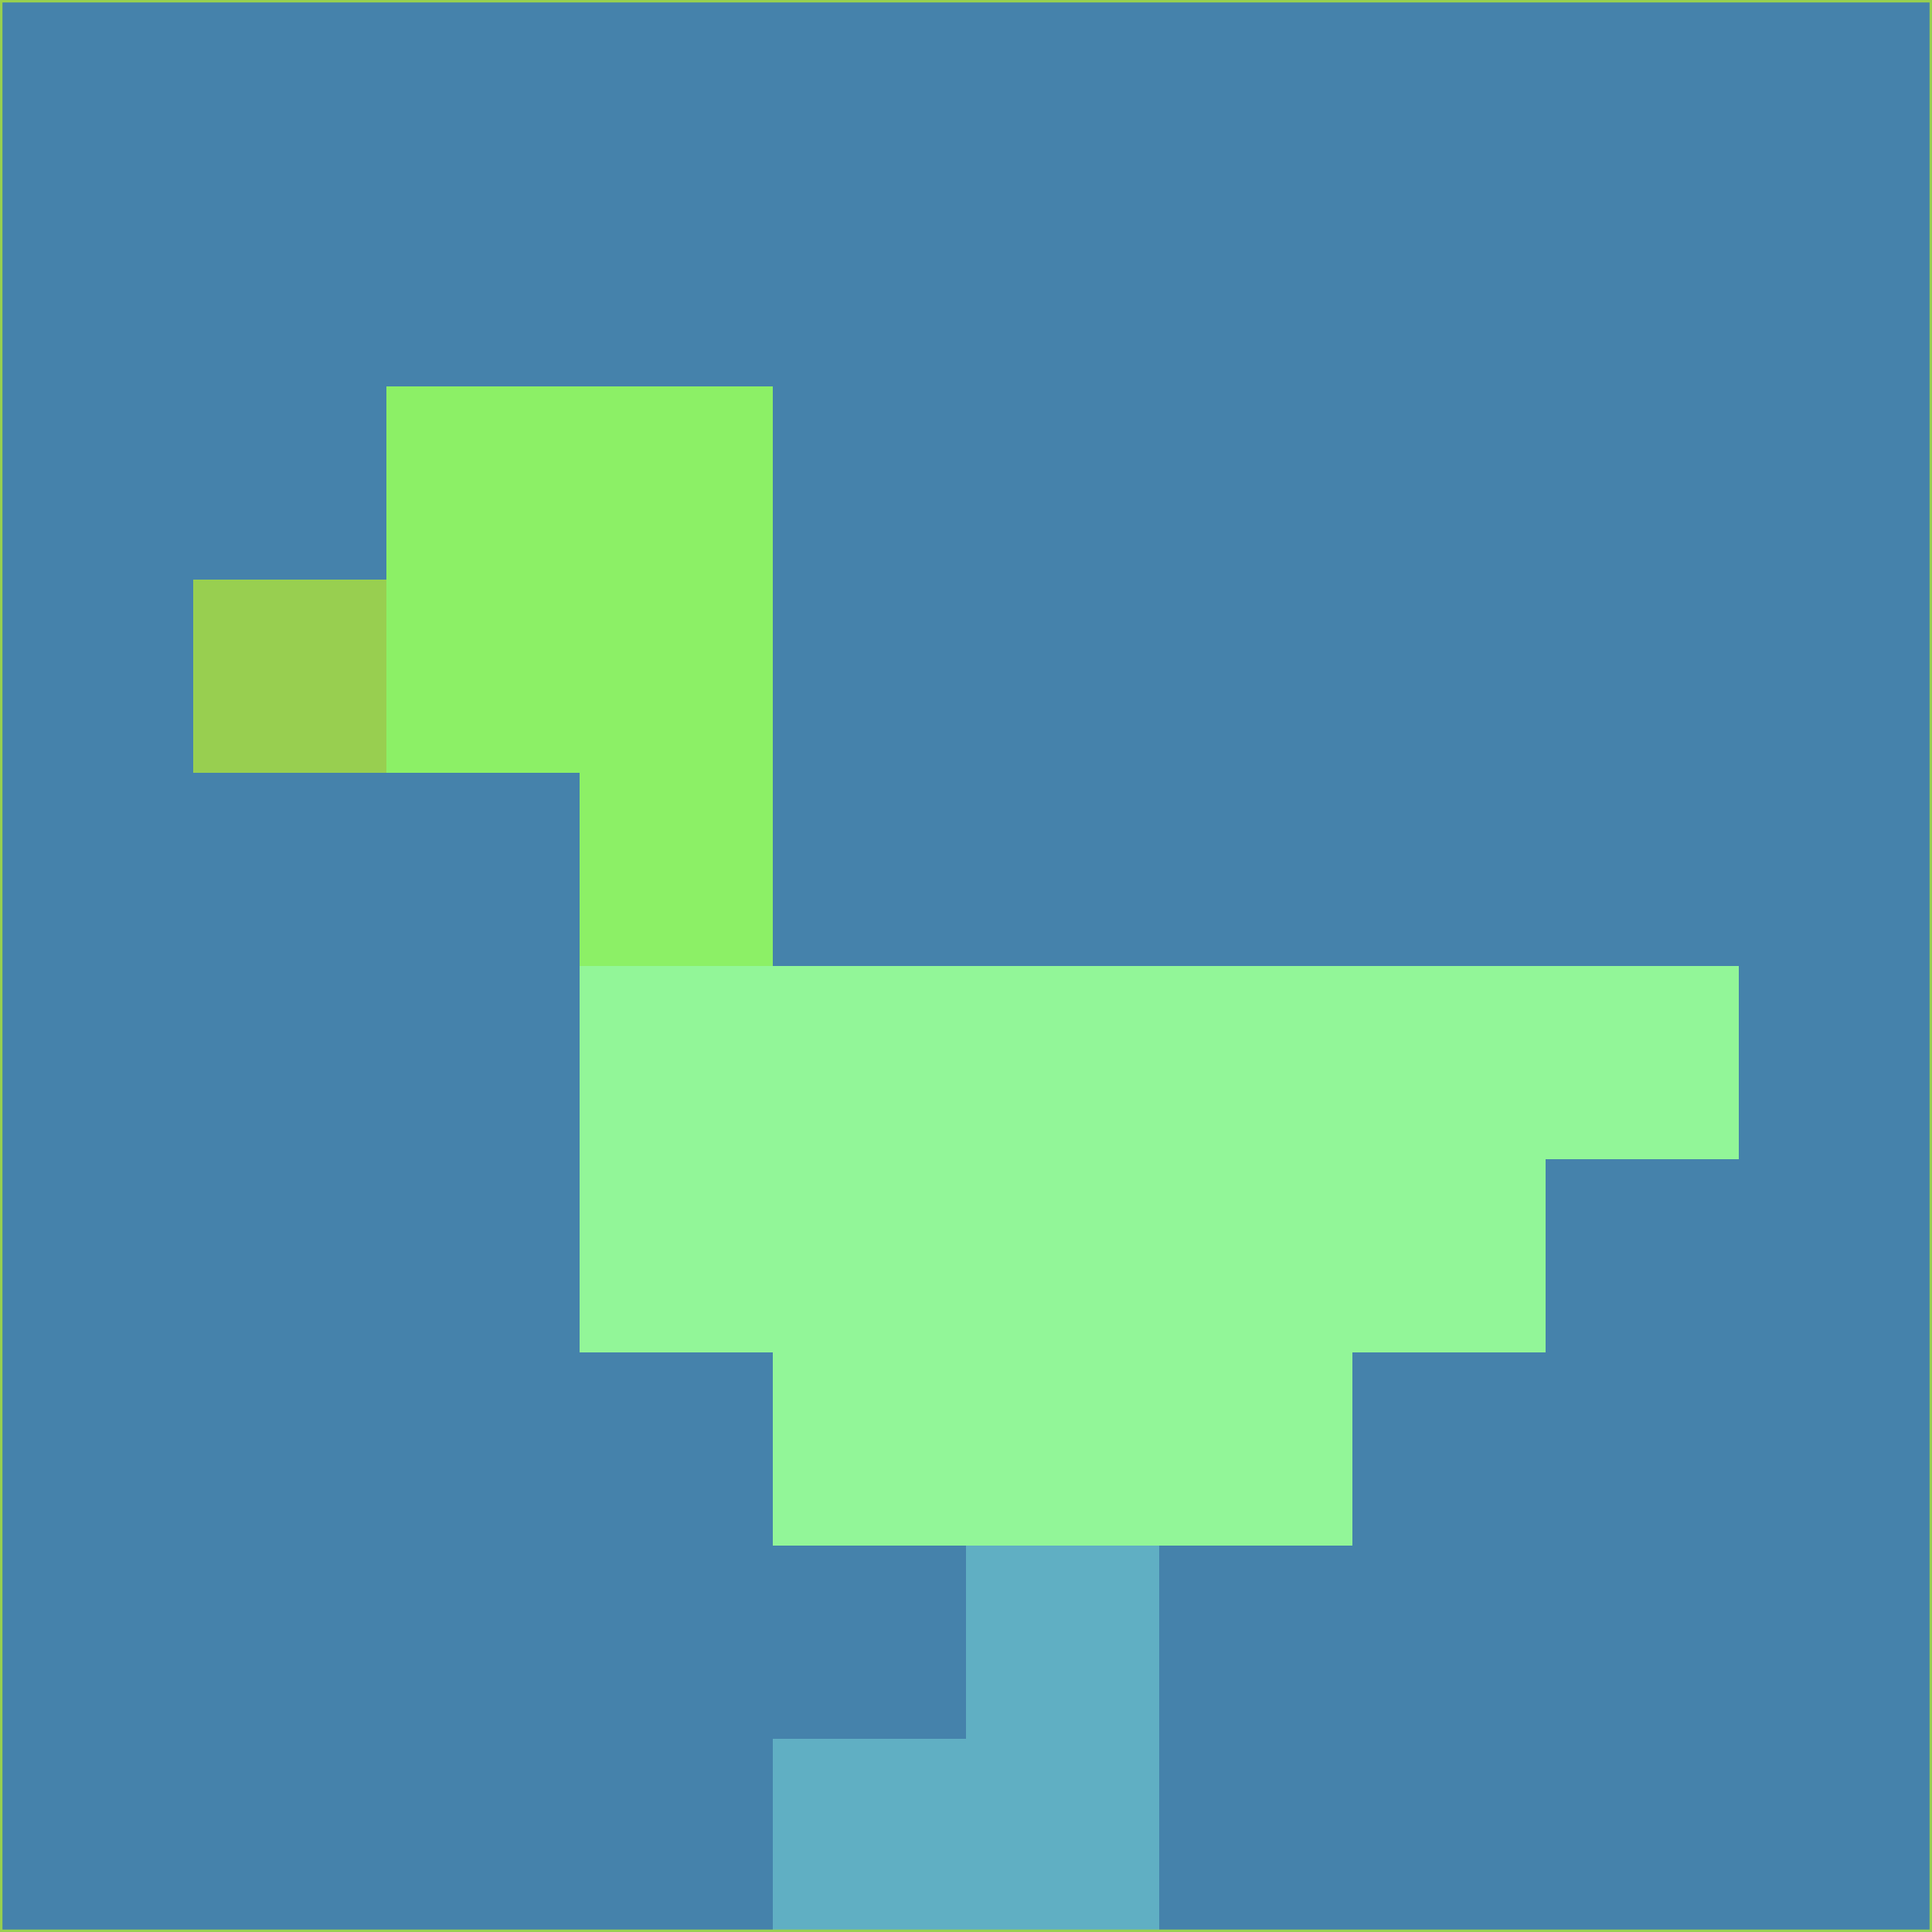 <svg xmlns="http://www.w3.org/2000/svg" version="1.1" width="785" height="785">
  <title>'goose-pfp-694263' by Dmitri Cherniak (Cyberpunk Edition)</title>
  <desc>
    seed=62701
    backgroundColor=#4582ab
    padding=20
    innerPadding=0
    timeout=500
    dimension=1
    border=false
    Save=function(){return n.handleSave()}
    frame=12

    Rendered at 2024-09-15T22:37:01.077Z
    Generated in 1ms
    Modified for Cyberpunk theme with new color scheme
  </desc>
  <defs/>
  <rect width="100%" height="100%" fill="#4582ab"/>
  <g>
    <g id="0-0">
      <rect x="0" y="0" height="785" width="785" fill="#4582ab"/>
      <g>
        <!-- Neon blue -->
        <rect id="0-0-2-2-2-2" x="157" y="157" width="157" height="157" fill="#8cf066"/>
        <rect id="0-0-3-2-1-4" x="235.5" y="157" width="78.5" height="314" fill="#8cf066"/>
        <!-- Electric purple -->
        <rect id="0-0-4-5-5-1" x="314" y="392.5" width="392.5" height="78.5" fill="#92f698"/>
        <rect id="0-0-3-5-5-2" x="235.5" y="392.5" width="392.5" height="157" fill="#92f698"/>
        <rect id="0-0-4-5-3-3" x="314" y="392.5" width="235.5" height="235.5" fill="#92f698"/>
        <!-- Neon pink -->
        <rect id="0-0-1-3-1-1" x="78.5" y="235.5" width="78.5" height="78.5" fill="#98cf50"/>
        <!-- Cyber yellow -->
        <rect id="0-0-5-8-1-2" x="392.5" y="628" width="78.5" height="157" fill="#60afc3"/>
        <rect id="0-0-4-9-2-1" x="314" y="706.5" width="157" height="78.5" fill="#60afc3"/>
      </g>
      <rect x="0" y="0" stroke="#98cf50" stroke-width="2" height="785" width="785" fill="none"/>
    </g>
  </g>
  <script xmlns=""/>
</svg>